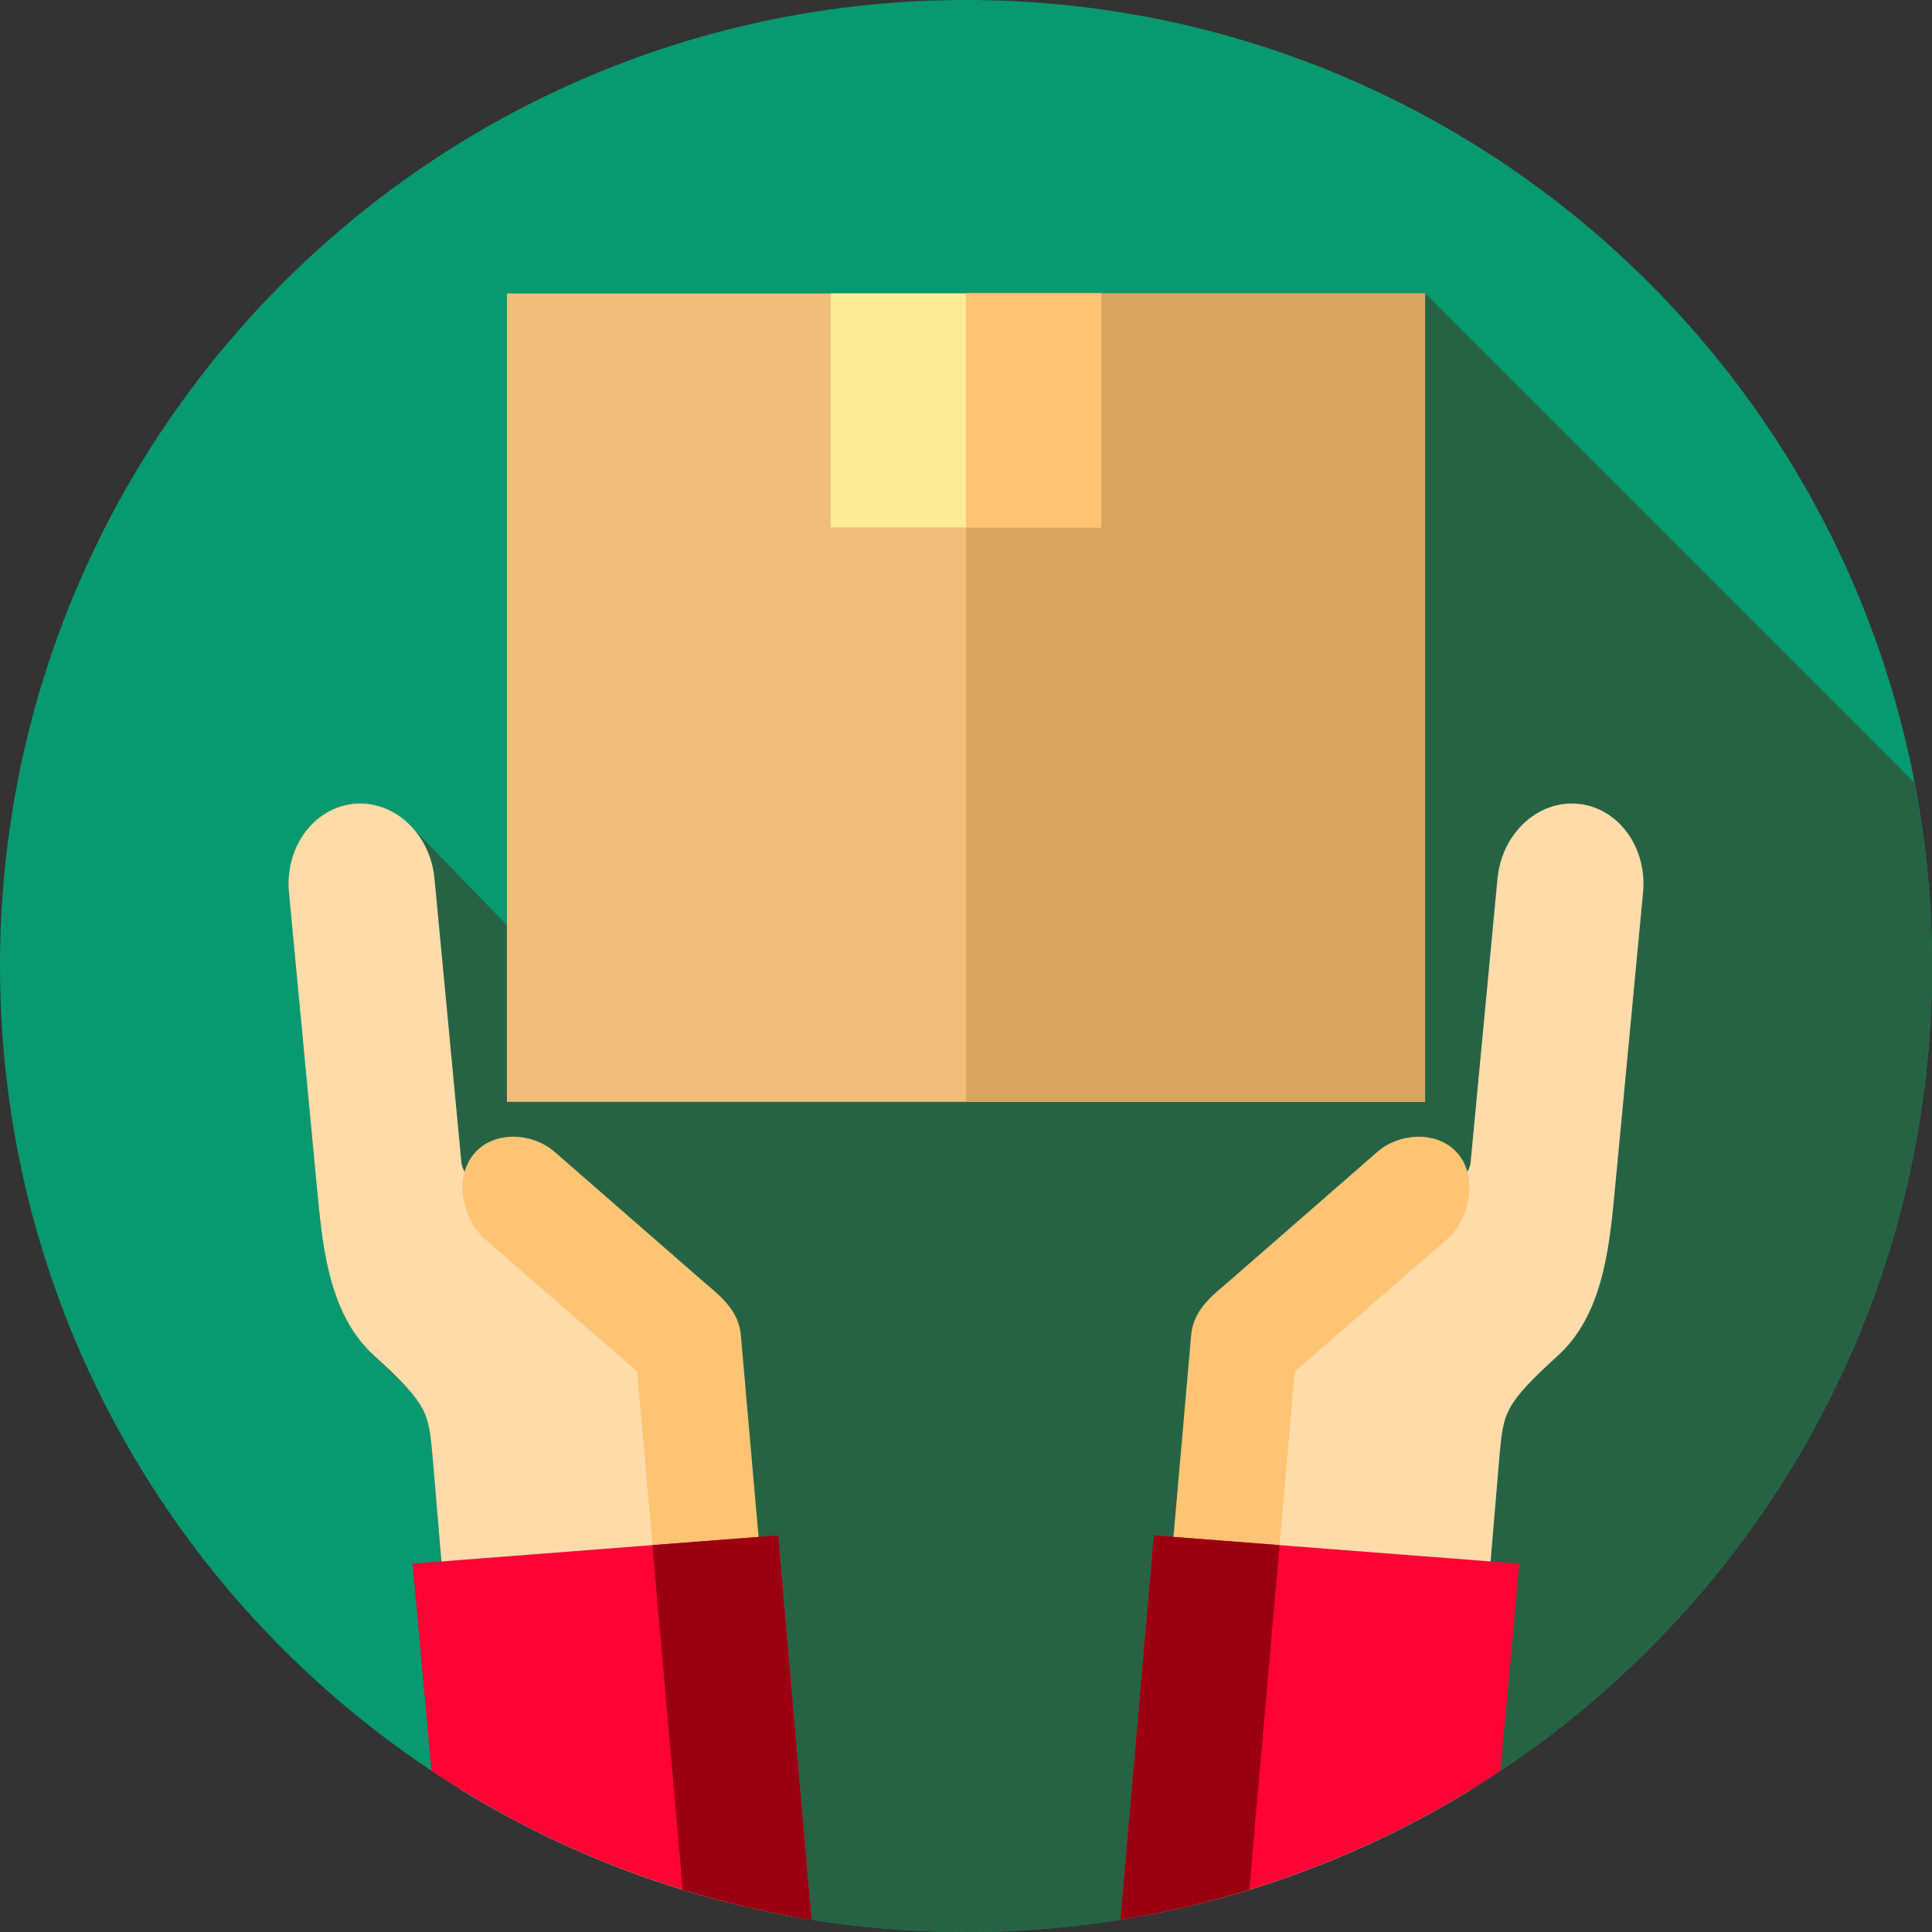 <?xml version="1.0"?>
<svg xmlns="http://www.w3.org/2000/svg" height="512px" viewBox="0 0 512 512" width="512px" class=""><rect x="0" y="0" width="512" height="512" fill="#333333" stroke="none"/><g><path d="m512 256c0 141.387-114.613 256-256 256s-256-114.613-256-256 114.613-256 256-256 256 114.613 256 256zm0 0" fill="#ff0335" data-original="#FF0335" class="" style="fill:#089970" data-old_color="#08976F"/><path d="m512 256c0-16.59-1.598-32.805-4.609-48.516l-129.727-129.723h-243.328v167.418l-25.031-25.82c-3.5-3.863-8.23-6.273-13.355-6.418-.711-.02-1.418.008-2.141.07-10.648 1.02-18.367 11.539-17.238 23.508l7.641 80.512c1.367 14.383 3.328 30.777 13.918 41.258l10.266 10.062c5.199 5.953 5.461 9.344 6.207 17.219l2.379 28.23-7.621.59 4.992 54.863c40.562 27 89.266 42.746 141.648 42.746 141.387 0 256-114.613 256-256zm0 0" fill="#9a0011" data-original="#9A0011" class="" style="fill:#266345" data-old_color="#266244"/><path d="m191.359 503.762c-3.508-.91-6.988-1.891-10.43-2.953-20.879-6.398-40.629-15.387-58.859-26.609l-7.469-88.629c-1.051-11.109-1.133-13.289-15.492-26.352-11.449-10.418-13.488-27.367-14.898-42.188l-7.641-80.512c-1.129-11.969 6.59-22.488 17.238-23.508.723-.062 1.43-.09 2.141-.07 9.77.277 18.152 8.758 19.199 19.918l7.121 75.121c.141 1.43.789 2.75 1.82 3.648l52.961 46.543c1.02.887 1.68 2.207 1.809 3.648zm0 0" fill="#ffdba9" data-original="#FFDBA9" class="" style="fill:#FFDBA9"/><path d="m209.852 507.84c-6.25-1.129-12.41-2.488-18.492-4.078-3.508-.91-6.988-1.891-10.43-2.953l-12.07-137.348-27.129-23.57c-.059-.051-13.07-11.371-13.07-11.371-6.141-5.34-8.332-16.059-3.289-22.461 2.668-3.41 6.879-4.93 11.16-4.809 3.75.109 7.559 1.488 10.438 3.988 0 0 36.371 31.75 39 34.023 4.09 3.559 9.703 7.5 10.352 14.418.18 1.84 7.699 88.082 13.531 154.16zm0 0" fill="#ffc473" data-original="#FFC473" class=""/><path d="m215.051 508.73c-11.652-1.859-23.051-4.52-34.121-7.922-23.859-7.309-46.25-18.008-66.578-31.547l-4.992-54.871 96.852-7.492zm0 0" fill="#00ffea" data-original="#00FFEA" class="" style="fill:#FF0335" data-old_color="#00FFEA"/><path d="m215.051 508.73c-11.652-1.859-23.051-4.52-34.121-7.922l-8.031-91.34 33.312-2.57zm0 0" fill="#00dfc1" data-original="#00DFC1" class="active-path" style="fill:#9A0011" data-old_color="#00DFC1"/><path d="m435.43 236.52-7.641 80.512c-1.41 14.82-3.449 31.77-14.898 42.188-14.359 13.062-14.441 15.242-15.492 26.352l-7.469 88.629c-18.23 11.223-37.98 20.211-58.859 26.609-3.441 1.062-6.922 2.043-10.43 2.953l12.5-141.941c.129-1.441.789-2.762 1.809-3.648l52.961-46.543c1.031-.898 1.68-2.219 1.82-3.648l7.121-75.121c1.047-11.16 9.43-19.641 19.199-19.918.711-.02 1.418.008 2.141.07 10.648 1.02 18.367 11.539 17.238 23.508zm0 0" fill="#ffdba9" data-original="#FFDBA9" class="" style="fill:#FFDBA9"/><path d="m383.34 328.52s-13.012 11.32-13.07 11.371l-27.129 23.57-12.07 137.348c-3.441 1.062-6.922 2.043-10.43 2.953-6.082 1.59-12.242 2.949-18.492 4.078 5.832-66.078 13.352-152.32 13.531-154.16.648-6.918 6.262-10.859 10.352-14.418 2.629-2.273 39-34.023 39-34.023 2.879-2.5 6.688-3.879 10.438-3.988 4.281-.121 8.492 1.398 11.16 4.809 5.043 6.402 2.852 17.121-3.289 22.461zm0 0" fill="#ffc473" data-original="#FFC473" class=""/><path d="m402.641 414.391-4.992 54.871c-20.328 13.539-42.719 24.238-66.578 31.547-11.07 3.402-22.469 6.062-34.121 7.922l8.84-101.832zm0 0" fill="#00ffea" data-original="#00FFEA" class="" style="fill:#FF0335" data-old_color="#00FFEA"/><path d="m339.102 409.469-8.031 91.34c-11.07 3.402-22.469 6.062-34.121 7.922l8.84-101.832zm0 0" fill="#00dfc1" data-original="#00DFC1" class="active-path" style="fill:#9A0011" data-old_color="#00DFC1"/><path d="m134.336 77.762h243.328v214.238h-243.328zm0 0" fill="#ffb84d" data-original="#FFB84D" class="" style="fill:#F0BD7B" data-old_color="#F0BD7C"/><path d="m255.996 77.758h121.668v214.242h-121.668zm0 0" fill="#ff8900" data-original="#FF8900" class="" style="fill:#D8A65F" data-old_color="#D7A55E"/><path d="m220.172 77.762h71.66v61.996h-71.66zm0 0" fill="#ffec98" data-original="#FFEC98" class="" style="fill:#FFEC98" data-old_color="#7CFF00"/><path d="m255.996 77.758h35.832v62h-35.832zm0 0" fill="#ffdb2d" data-original="#FFDB2D" class="" style="fill:#FFC473" data-old_color="#FFB84D"/></g> </svg>
